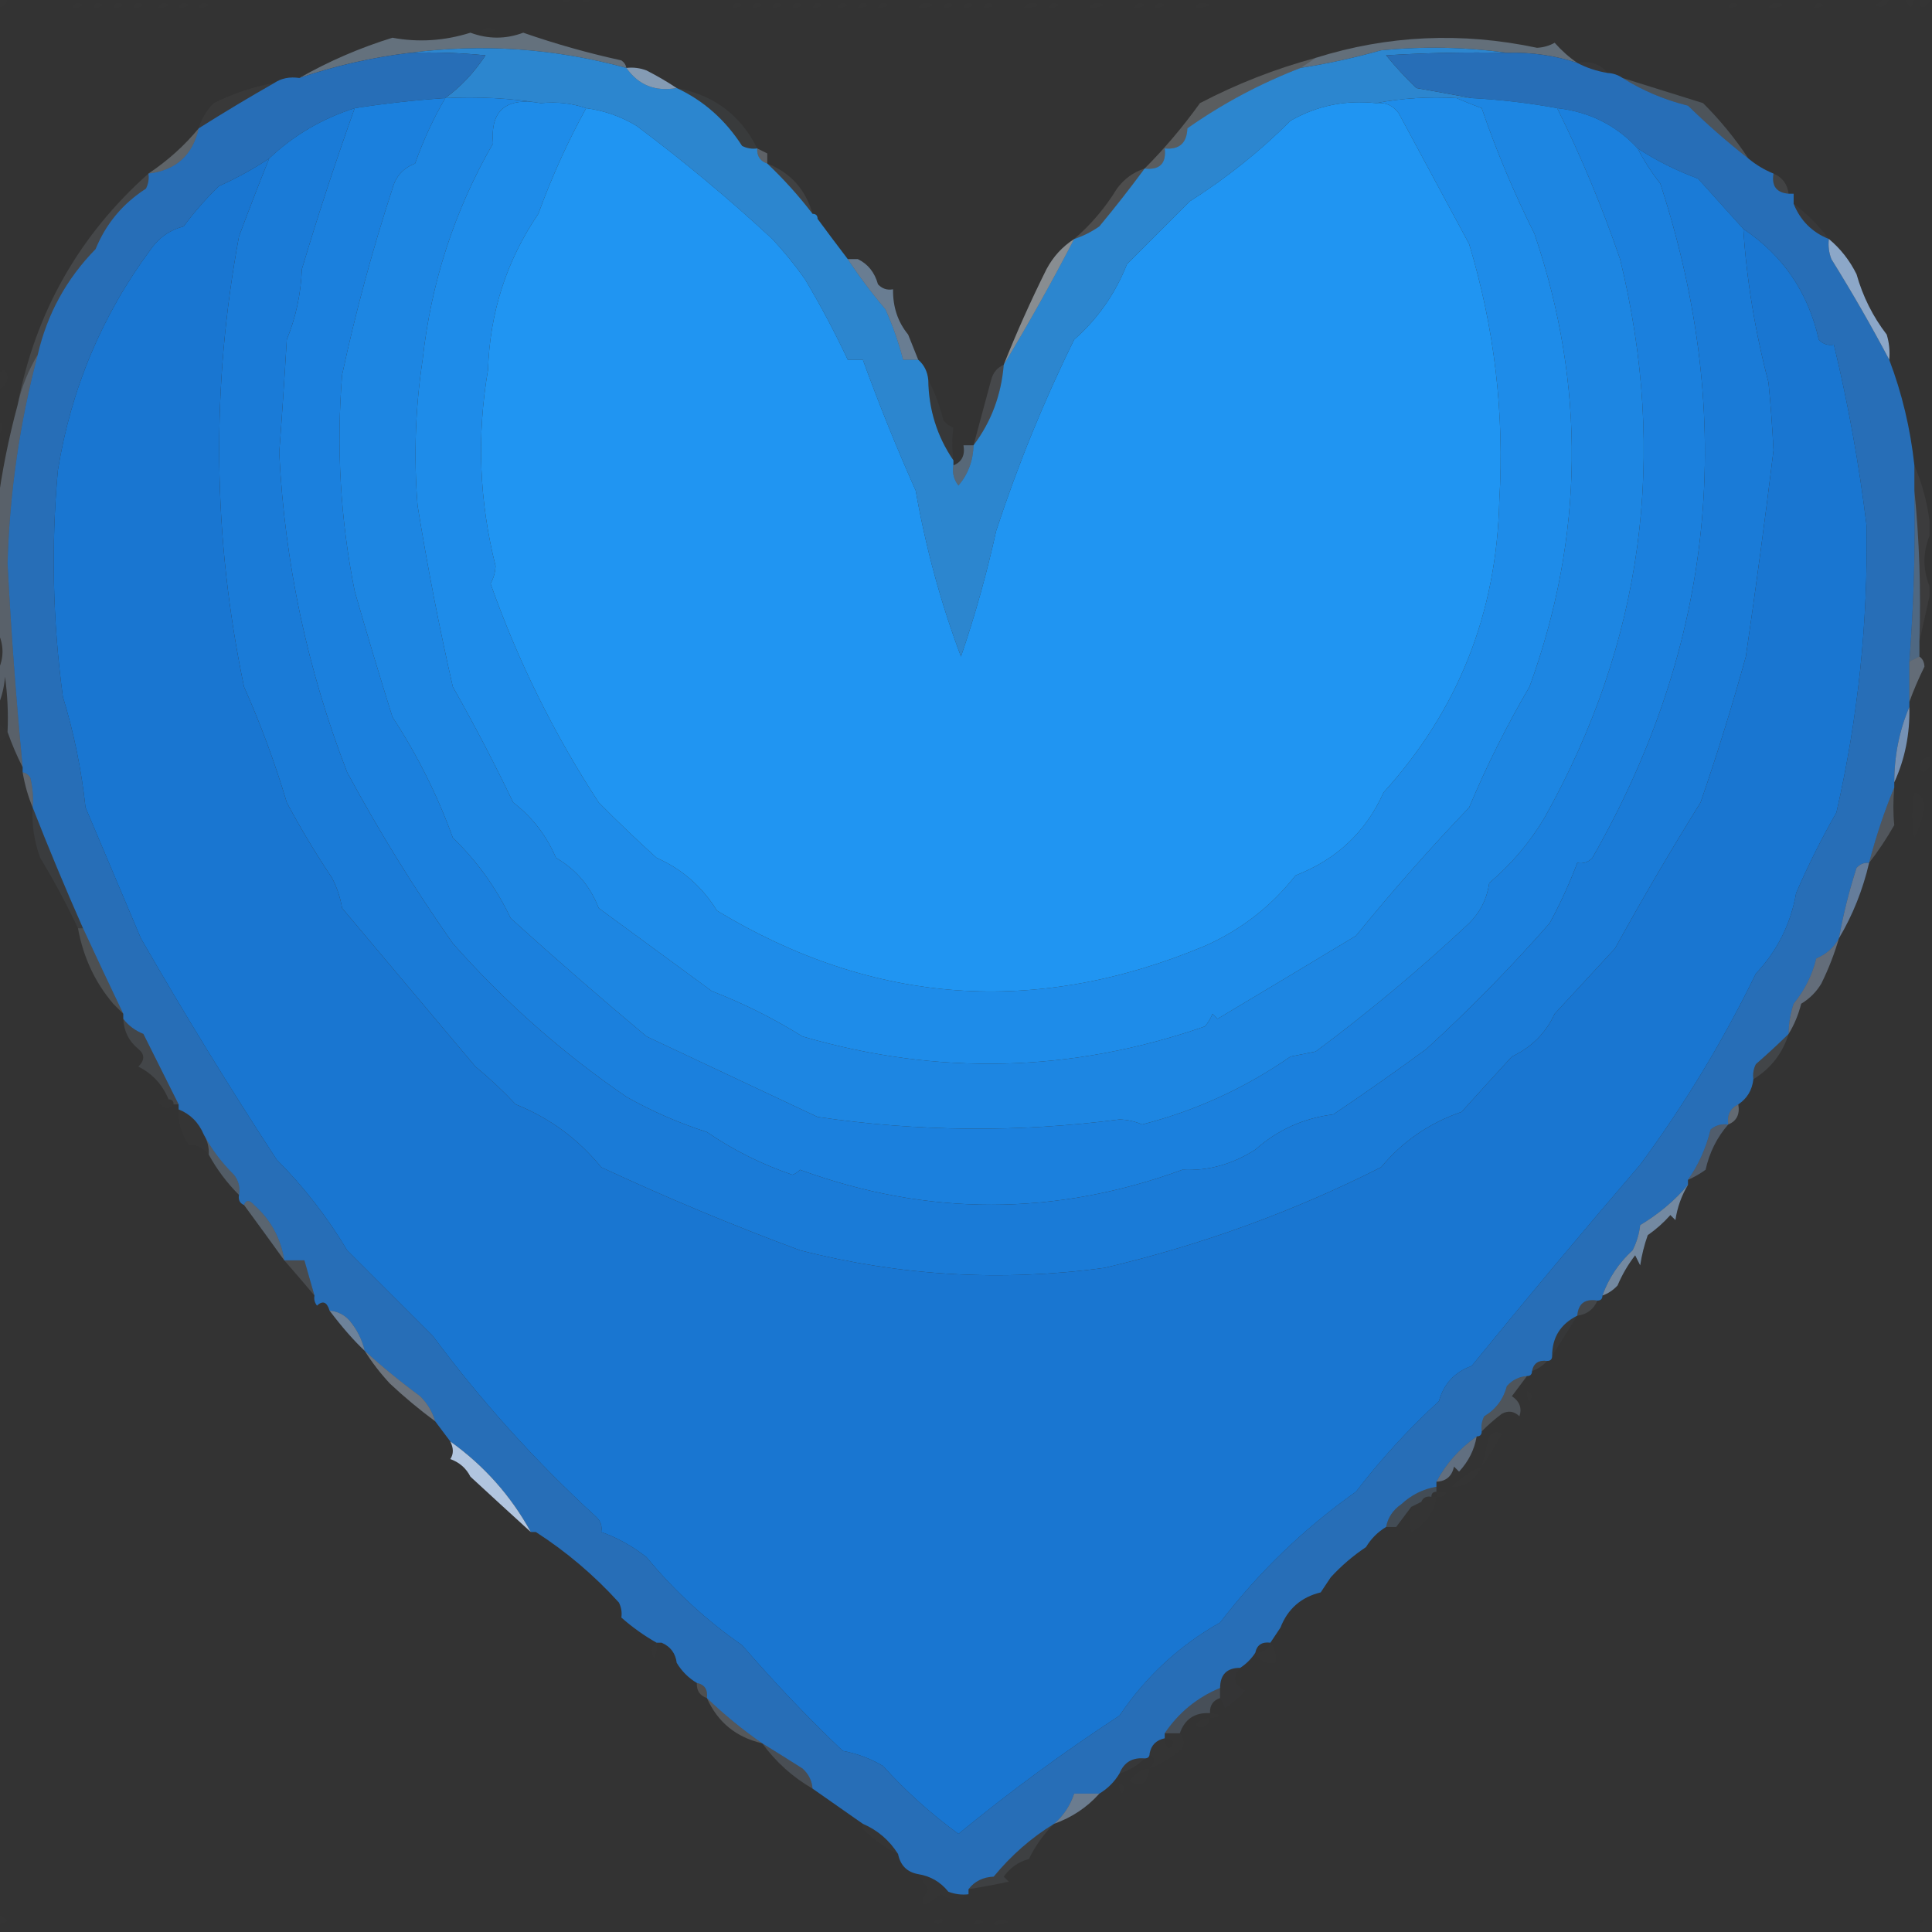 <?xml version="1.0" encoding="UTF-8"?>
<!DOCTYPE svg PUBLIC "-//W3C//DTD SVG 1.1//EN" "http://www.w3.org/Graphics/SVG/1.1/DTD/svg11.dtd">
<svg xmlns="http://www.w3.org/2000/svg" version="1.1" width="384px" height="384px" style="shape-rendering:geometricPrecision; text-rendering:geometricPrecision; image-rendering:optimizeQuality; fill-rule:evenodd; clip-rule:evenodd" xmlns:xlink="http://www.w3.org/1999/xlink">
<rect width="100%" height="100%" fill="#333333" stroke="none"/>
<g><path style="opacity:0.004" fill="#fefffe" d="M -0.5,-0.5 C 0.167,-0.5 0.833,-0.5 1.5,-0.5C 1.5,0.833 0.833,1.5 -0.5,1.5C -0.5,0.833 -0.5,0.167 -0.5,-0.5 Z"/></g>
<g><path style="opacity:0.004" fill="#fefffe" d="M 98.5,-0.5 C 98.833,-0.5 99.167,-0.5 99.5,-0.5C 99.315,0.17 98.981,0.17 98.5,-0.5 Z"/></g>
<g><path style="opacity:0.004" fill="#fefffe" d="M 111.5,-0.5 C 112.167,-0.5 112.833,-0.5 113.5,-0.5C 112.833,0.833 112.167,0.833 111.5,-0.5 Z"/></g>
<g><path style="opacity:0.004" fill="#fefffe" d="M 115.5,-0.5 C 116.167,-0.5 116.833,-0.5 117.5,-0.5C 116.833,0.833 116.167,0.833 115.5,-0.5 Z"/></g>
<g><path style="opacity:0.004" fill="#fefffe" d="M 293.5,-0.5 C 293.833,-0.5 294.167,-0.5 294.5,-0.5C 294.315,0.17 293.981,0.17 293.5,-0.5 Z"/></g>
<g><path style="opacity:0.004" fill="#fefffe" d="M 374.5,-0.5 C 374.833,-0.5 375.167,-0.5 375.5,-0.5C 375.157,1.225 374.157,1.725 372.5,1C 373.416,0.722 374.082,0.222 374.5,-0.5 Z"/></g>
<g><path style="opacity:0.004" fill="#fefffe" d="M 378.5,-0.5 C 379.167,-0.5 379.833,-0.5 380.5,-0.5C 380.214,1.933 379.548,1.933 378.5,-0.5 Z"/></g>
<g><path style="opacity:0.005" fill="#fefffe" d="M 381.5,-0.5 C 382.167,-0.5 382.833,-0.5 383.5,-0.5C 383.5,-0.167 383.5,0.167 383.5,0.5C 382.075,2.031 381.409,1.698 381.5,-0.5 Z"/></g>
<g><path style="opacity:0.004" fill="#fefffe" d="M 14.5,1.5 C 14.897,0.475 15.563,0.308 16.5,1C 15.906,1.464 15.239,1.631 14.5,1.5 Z"/></g>
<g><path style="opacity:0.004" fill="#fefffe" d="M 18.5,1.5 C 18.897,0.475 19.563,0.308 20.5,1C 19.906,1.464 19.239,1.631 18.5,1.5 Z"/></g>
<g><path style="opacity:0.004" fill="#fefffe" d="M 22.5,1.5 C 22.897,0.475 23.563,0.308 24.5,1C 23.906,1.464 23.239,1.631 22.5,1.5 Z"/></g>
<g><path style="opacity:0.004" fill="#fefffe" d="M 26.5,1.5 C 26.897,0.475 27.563,0.308 28.5,1C 27.906,1.464 27.239,1.631 26.5,1.5 Z"/></g>
<g><path style="opacity:0.004" fill="#fefffe" d="M 31.5,1.5 C 31.897,0.475 32.563,0.308 33.5,1C 32.906,1.464 32.239,1.631 31.5,1.5 Z"/></g>
<g><path style="opacity:0.004" fill="#fefffe" d="M 35.5,1.5 C 35.897,0.475 36.563,0.308 37.5,1C 36.906,1.464 36.239,1.631 35.5,1.5 Z"/></g>
<g><path style="opacity:0.004" fill="#fefffe" d="M 39.5,1.5 C 39.897,0.475 40.563,0.308 41.5,1C 40.906,1.464 40.239,1.631 39.5,1.5 Z"/></g>
<g><path style="opacity:0.004" fill="#fefffe" d="M 145.5,1.5 C 145.897,0.475 146.563,0.308 147.5,1C 146.906,1.464 146.239,1.631 145.5,1.5 Z"/></g>
<g><path style="opacity:0.004" fill="#fefffe" d="M 149.5,1.5 C 149.897,0.475 150.563,0.308 151.5,1C 150.906,1.464 150.239,1.631 149.5,1.5 Z"/></g>
<g><path style="opacity:0.004" fill="#fefffe" d="M 153.5,1.5 C 153.897,0.475 154.563,0.308 155.5,1C 154.906,1.464 154.239,1.631 153.5,1.5 Z"/></g>
<g><path style="opacity:0.004" fill="#fefffe" d="M 157.5,1.5 C 157.897,0.475 158.563,0.308 159.5,1C 158.906,1.464 158.239,1.631 157.5,1.5 Z"/></g>
<g><path style="opacity:0.004" fill="#fefffe" d="M 161.5,1.5 C 161.897,0.475 162.563,0.308 163.5,1C 162.906,1.464 162.239,1.631 161.5,1.5 Z"/></g>
<g><path style="opacity:0.004" fill="#fefffe" d="M 166.5,1.5 C 166.897,0.475 167.563,0.308 168.5,1C 167.906,1.464 167.239,1.631 166.5,1.5 Z"/></g>
<g><path style="opacity:0.004" fill="#fefffe" d="M 170.5,1.5 C 170.897,0.475 171.563,0.308 172.5,1C 171.906,1.464 171.239,1.631 170.5,1.5 Z"/></g>
<g><path style="opacity:0.004" fill="#fefffe" d="M 174.5,1.5 C 174.897,0.475 175.563,0.308 176.5,1C 175.906,1.464 175.239,1.631 174.5,1.5 Z"/></g>
<g><path style="opacity:0.004" fill="#fefffe" d="M 179.5,0.5 C 180.833,1.167 180.833,1.167 179.5,0.5 Z"/></g>
<g><path style="opacity:0.004" fill="#fefffe" d="M 182.5,1.5 C 183.251,0.427 184.251,0.26 185.5,1C 184.552,1.483 183.552,1.649 182.5,1.5 Z"/></g>
<g><path style="opacity:0.004" fill="#fefffe" d="M 187.5,1.5 C 187.897,0.475 188.563,0.308 189.5,1C 188.906,1.464 188.239,1.631 187.5,1.5 Z"/></g>
<g><path style="opacity:0.004" fill="#fefffe" d="M 191.5,1.5 C 191.897,0.475 192.563,0.308 193.5,1C 192.906,1.464 192.239,1.631 191.5,1.5 Z"/></g>
<g><path style="opacity:0.004" fill="#fefffe" d="M 195.5,1.5 C 195.897,0.475 196.563,0.308 197.5,1C 196.906,1.464 196.239,1.631 195.5,1.5 Z"/></g>
<g><path style="opacity:0.004" fill="#fefffe" d="M 200.5,0.5 C 201.833,1.167 201.833,1.167 200.5,0.5 Z"/></g>
<g><path style="opacity:0.004" fill="#fefffe" d="M 203.5,1.5 C 204.251,0.427 205.251,0.26 206.5,1C 205.552,1.483 204.552,1.649 203.5,1.5 Z"/></g>
<g><path style="opacity:0.004" fill="#fefffe" d="M 208.5,1.5 C 208.897,0.475 209.563,0.308 210.5,1C 209.906,1.464 209.239,1.631 208.5,1.5 Z"/></g>
<g><path style="opacity:0.004" fill="#fefffe" d="M 213.5,0.5 C 214.833,1.167 214.833,1.167 213.5,0.5 Z"/></g>
<g><path style="opacity:0.004" fill="#fefffe" d="M 216.5,1.5 C 217.251,0.427 218.251,0.26 219.5,1C 218.552,1.483 217.552,1.649 216.5,1.5 Z"/></g>
<g><path style="opacity:0.004" fill="#fefffe" d="M 221.5,0.5 C 222.833,1.167 222.833,1.167 221.5,0.5 Z"/></g>
<g><path style="opacity:0.004" fill="#fefffe" d="M 225.5,1.5 C 225.897,0.475 226.563,0.308 227.5,1C 226.906,1.464 226.239,1.631 225.5,1.5 Z"/></g>
<g><path style="opacity:0.004" fill="#fefffe" d="M 229.5,1.5 C 229.897,0.475 230.563,0.308 231.5,1C 230.906,1.464 230.239,1.631 229.5,1.5 Z"/></g>
<g><path style="opacity:0.004" fill="#fefffe" d="M 234.5,0.5 C 235.833,1.167 235.833,1.167 234.5,0.5 Z"/></g>
<g><path style="opacity:0.004" fill="#fefffe" d="M 237.5,1.5 C 238.251,0.427 239.251,0.26 240.5,1C 239.552,1.483 238.552,1.649 237.5,1.5 Z"/></g>
<g><path style="opacity:0.004" fill="#fefffe" d="M 343.5,1.5 C 343.897,0.475 344.563,0.308 345.5,1C 344.906,1.464 344.239,1.631 343.5,1.5 Z"/></g>
<g><path style="opacity:0.004" fill="#fefffe" d="M 348.5,0.5 C 349.833,1.167 349.833,1.167 348.5,0.5 Z"/></g>
<g><path style="opacity:0.004" fill="#fefffe" d="M 351.5,1.5 C 352.251,0.427 353.251,0.26 354.5,1C 353.552,1.483 352.552,1.649 351.5,1.5 Z"/></g>
<g><path style="opacity:0.004" fill="#fefffe" d="M 356.5,0.5 C 357.833,1.167 357.833,1.167 356.5,0.5 Z"/></g>
<g><path style="opacity:0.004" fill="#fefffe" d="M 360.5,1.5 C 360.897,0.475 361.563,0.308 362.5,1C 361.906,1.464 361.239,1.631 360.5,1.5 Z"/></g>
<g><path style="opacity:0.004" fill="#fefffe" d="M 95.5,6.5 C 96.251,5.427 97.251,5.26 98.5,6C 97.552,6.483 96.552,6.649 95.5,6.5 Z"/></g>
<g><path style="opacity:0.408" fill="#adcbe9" d="M 124.5,13.5 C 110.245,9.609 95.912,8.609 81.5,10.5C 73.951,11.409 66.618,13.075 59.5,15.5C 65.377,12.16 71.544,9.493 78,7.5C 83.176,8.457 88.343,8.123 93.5,6.5C 97.032,7.803 100.532,7.803 104,6.5C 110.365,8.717 116.865,10.55 123.5,12C 124.056,12.383 124.389,12.883 124.5,13.5 Z"/></g>
<g><path style="opacity:0.38" fill="#b0d0ec" d="M 313.5,12.5 C 308.985,11.018 304.319,10.352 299.5,10.5C 291.344,9.343 283.01,9.177 274.5,10C 269.221,11.487 263.888,12.653 258.5,13.5C 259.5,12.833 260.5,12.167 261.5,11.5C 275.836,6.992 290.502,6.326 305.5,9.5C 306.772,9.43 307.938,9.097 309,8.5C 310.397,10.07 311.897,11.404 313.5,12.5 Z"/></g>
<g><path style="opacity:0.024" fill="#eef4f9" d="M 313.5,12.5 C 316.082,12.025 318.082,12.692 319.5,14.5C 317.302,14.125 315.302,13.458 313.5,12.5 Z"/></g>
<g><path style="opacity:0.999" fill="#2c86cf" d="M 81.5,10.5 C 95.912,8.609 110.245,9.609 124.5,13.5C 126.891,16.917 130.225,18.25 134.5,17.5C 139.827,19.981 144.16,23.814 147.5,29C 148.448,29.483 149.448,29.649 150.5,29.5C 150.427,31.027 151.094,32.027 152.5,32.5C 155.799,35.63 158.799,38.963 161.5,42.5C 162.167,42.5 162.5,42.833 162.5,43.5C 164.463,46.161 166.463,48.828 168.5,51.5C 170.783,54.956 173.283,58.29 176,61.5C 177.459,64.77 178.626,68.103 179.5,71.5C 180.5,71.5 181.5,71.5 182.5,71.5C 183.674,72.514 184.34,73.847 184.5,75.5C 184.584,81.415 186.251,86.748 189.5,91.5C 189.5,91.833 189.5,92.167 189.5,92.5C 189.238,93.978 189.571,95.311 190.5,96.5C 192.401,94.272 193.401,91.605 193.5,88.5C 197.007,83.857 199.007,78.524 199.5,72.5C 204.375,64.43 209.042,56.097 213.5,47.5C 215.255,46.928 216.922,46.094 218.5,45C 221.629,41.227 224.629,37.394 227.5,33.5C 230.5,33.833 231.833,32.5 231.5,29.5C 234.388,29.78 235.888,28.447 236,25.5C 243.013,20.577 250.513,16.577 258.5,13.5C 263.888,12.653 269.221,11.487 274.5,10C 283.01,9.177 291.344,9.343 299.5,10.5C 291.493,10.334 283.493,10.5 275.5,11C 277.393,13.303 279.393,15.47 281.5,17.5C 285.313,18.167 288.979,18.834 292.5,19.5C 291.5,19.5 290.5,19.5 289.5,19.5C 283.974,19.179 278.64,19.512 273.5,20.5C 267.389,19.838 261.722,21.005 256.5,24C 250.435,30.063 243.768,35.396 236.5,40C 232.333,44.167 228.167,48.333 224,52.5C 221.666,58.388 218.166,63.388 213.5,67.5C 207.485,79.687 202.318,92.354 198,105.5C 196.121,114.023 193.788,122.357 191,130.5C 187.002,119.882 184.002,108.882 182,97.5C 178.2,88.983 174.7,80.317 171.5,71.5C 170.5,71.5 169.5,71.5 168.5,71.5C 165.945,66.06 163.112,60.726 160,55.5C 158.023,52.688 155.856,50.022 153.5,47.5C 144.909,39.534 135.909,32.034 126.5,25C 123.428,23.142 120.095,21.976 116.5,21.5C 113.713,20.523 110.713,20.19 107.5,20.5C 101.355,19.51 95.022,19.177 88.5,19.5C 91.603,17.226 94.269,14.393 96.5,11C 91.511,10.501 86.511,10.334 81.5,10.5 Z"/></g>
<g><path style="opacity:0.035" fill="#eaf1f8" d="M 54.5,16.5 C 49.486,19.355 44.486,22.355 39.5,25.5C 40.048,23.606 41.048,21.94 42.5,20.5C 46.322,18.587 50.322,17.253 54.5,16.5 Z"/></g>
<g><path style="opacity:0.999" fill="#276eb7" d="M 81.5,10.5 C 86.511,10.334 91.511,10.501 96.5,11C 94.269,14.393 91.603,17.226 88.5,19.5C 82.453,19.904 76.453,20.571 70.5,21.5C 63.995,23.579 58.328,26.913 53.5,31.5C 50.382,33.563 47.048,35.396 43.5,37C 40.968,39.447 38.634,42.114 36.5,45C 33.804,45.69 31.637,47.19 30,49.5C 20.275,62.622 14.109,77.289 11.5,93.5C 10.14,108.533 10.473,123.533 12.5,138.5C 14.693,145.679 16.193,153.012 17,160.5C 20.667,169.167 24.334,177.834 28,186.5C 36.56,201.403 45.56,216.069 55,230.5C 60.369,235.879 65.036,241.879 69,248.5C 74.667,254.167 80.333,259.833 86,265.5C 95.685,278.537 106.518,290.537 118.5,301.5C 119.386,302.325 119.719,303.325 119.5,304.5C 122.664,305.616 125.664,307.283 128.5,309.5C 134.083,316.254 140.416,322.087 147.5,327C 153.857,334.356 160.524,341.356 167.5,348C 170.361,348.54 173.028,349.54 175.5,351C 179.975,355.969 184.975,360.469 190.5,364.5C 200.751,356.079 211.418,348.246 222.5,341C 227.783,333.192 234.449,327.025 242.5,322.5C 250.23,312.435 259.23,303.768 269.5,296.5C 274.504,289.998 280.004,283.998 286,278.5C 286.966,275.035 289.132,272.702 292.5,271.5C 303.401,258.133 314.567,244.8 326,231.5C 334.825,219.533 342.491,206.866 349,193.5C 353.252,188.996 355.919,183.662 357,177.5C 359.37,172.017 362.037,166.683 365,161.5C 369.293,142.742 371.293,123.742 371,104.5C 369.528,92.357 367.361,80.357 364.5,68.5C 363.325,68.719 362.325,68.386 361.5,67.5C 359.387,58.093 354.387,50.76 346.5,45.5C 343.486,42.154 340.486,38.821 337.5,35.5C 333.284,33.955 329.284,31.955 325.5,29.5C 321.221,24.879 315.887,22.212 309.5,21.5C 304.016,20.483 298.349,19.816 292.5,19.5C 288.979,18.834 285.313,18.167 281.5,17.5C 279.393,15.47 277.393,13.303 275.5,11C 283.493,10.5 291.493,10.334 299.5,10.5C 304.319,10.352 308.985,11.018 313.5,12.5C 315.302,13.458 317.302,14.125 319.5,14.5C 320.609,14.557 321.609,14.89 322.5,15.5C 326.442,17.989 330.776,19.823 335.5,21C 339.335,24.741 343.335,28.241 347.5,31.5C 349.001,32.752 350.668,33.752 352.5,34.5C 352.088,36.973 353.088,38.306 355.5,38.5C 355.833,38.5 356.167,38.5 356.5,38.5C 356.5,39.167 356.5,39.833 356.5,40.5C 357.833,43.833 360.167,46.167 363.5,47.5C 363.343,48.873 363.51,50.207 364,51.5C 368.132,58.145 371.966,64.812 375.5,71.5C 378.039,78.177 379.706,85.177 380.5,92.5C 380.5,94.167 380.5,95.833 380.5,97.5C 380.717,108.86 380.384,120.193 379.5,131.5C 379.5,134.167 379.5,136.833 379.5,139.5C 379.5,139.833 379.5,140.167 379.5,140.5C 377.508,145.185 376.508,150.185 376.5,155.5C 376.5,155.833 376.5,156.167 376.5,156.5C 374.517,161.304 372.851,166.304 371.5,171.5C 370.504,171.414 369.671,171.748 369,172.5C 367.51,177.128 366.343,181.794 365.5,186.5C 364.519,188.309 363.019,189.643 361,190.5C 360.187,193.821 358.687,196.821 356.5,199.5C 355.844,201.453 355.511,203.453 355.5,205.5C 353.415,207.549 351.248,209.549 349,211.5C 348.517,212.448 348.351,213.448 348.5,214.5C 348.25,216.674 347.25,218.341 345.5,219.5C 343.896,220.287 343.229,221.62 343.5,223.5C 342.178,223.33 341.011,223.663 340,224.5C 339.086,228.215 337.586,231.549 335.5,234.5C 335.5,234.833 335.5,235.167 335.5,235.5C 332.881,238.603 329.714,241.27 326,243.5C 325.798,245.256 325.298,246.922 324.5,248.5C 321.741,251.026 319.741,254.026 318.5,257.5C 318.5,258.167 318.167,258.5 317.5,258.5C 315.027,258.088 313.694,259.088 313.5,261.5C 310.167,263.159 308.5,265.825 308.5,269.5C 308.5,270.167 308.167,270.5 307.5,270.5C 305.821,270.285 304.821,270.952 304.5,272.5C 304.5,273.167 304.167,273.5 303.5,273.5C 301.91,273.628 300.577,274.295 299.5,275.5C 298.808,278.123 297.308,280.123 295,281.5C 294.517,282.448 294.351,283.448 294.5,284.5C 294.5,285.167 294.167,285.5 293.5,285.5C 290.051,287.941 287.384,290.941 285.5,294.5C 285.5,294.833 285.5,295.167 285.5,295.5C 282.86,295.954 280.527,297.121 278.5,299C 276.859,300.129 275.859,301.629 275.5,303.5C 273.861,304.473 272.527,305.806 271.5,307.5C 268.928,309.215 266.595,311.215 264.5,313.5C 263.833,314.5 263.167,315.5 262.5,316.5C 258.611,317.443 255.944,319.777 254.5,323.5C 253.833,324.5 253.167,325.5 252.5,326.5C 250.821,326.285 249.821,326.952 249.5,328.5C 248.728,329.694 247.728,330.694 246.5,331.5C 243.858,331.488 242.525,332.821 242.5,335.5C 237.932,337.402 234.265,340.402 231.5,344.5C 231.5,344.833 231.5,345.167 231.5,345.5C 229.81,345.856 228.81,346.856 228.5,348.5C 228.5,349.167 228.167,349.5 227.5,349.5C 225.067,349.273 223.401,350.273 222.5,352.5C 221.5,354.167 220.167,355.5 218.5,356.5C 216.833,356.5 215.167,356.5 213.5,356.5C 212.708,358.885 211.374,360.885 209.5,362.5C 204.994,365.251 200.994,368.751 197.5,373C 195.347,373.099 193.681,373.933 192.5,375.5C 192.5,375.833 192.5,376.167 192.5,376.5C 191.127,376.657 189.793,376.49 188.5,376C 186.937,374.053 184.937,372.886 182.5,372.5C 180.29,372.106 178.957,370.773 178.5,368.5C 176.761,365.757 174.427,363.757 171.5,362.5C 168.193,360.203 164.86,357.87 161.5,355.5C 161.372,353.91 160.705,352.577 159.5,351.5C 156.798,349.78 154.132,348.113 151.5,346.5C 147.639,343.836 143.973,340.836 140.5,337.5C 140.715,335.821 140.048,334.821 138.5,334.5C 136.833,333.5 135.5,332.167 134.5,330.5C 134.262,328.596 133.262,327.262 131.5,326.5C 131.167,326.5 130.833,326.5 130.5,326.5C 127.991,325.079 125.657,323.412 123.5,321.5C 123.649,320.448 123.483,319.448 123,318.5C 118.06,313.066 112.56,308.4 106.5,304.5C 106.167,304.5 105.833,304.5 105.5,304.5C 101.564,297.322 96.231,291.322 89.5,286.5C 88.512,285.205 87.512,283.872 86.5,282.5C 85.952,280.606 84.952,278.94 83.5,277.5C 79.609,274.641 75.942,271.641 72.5,268.5C 71.986,266.302 70.986,264.302 69.5,262.5C 68.423,261.295 67.09,260.628 65.5,260.5C 64.992,258.767 64.159,258.434 63,259.5C 62.536,258.906 62.369,258.239 62.5,257.5C 61.833,255.167 61.167,252.833 60.5,250.5C 59.167,250.5 57.833,250.5 56.5,250.5C 55.809,246.119 53.809,242.452 50.5,239.5C 49.571,238.45 48.905,238.45 48.5,239.5C 47.662,239.158 47.328,238.492 47.5,237.5C 47.762,236.022 47.429,234.689 46.5,233.5C 44.001,231.03 42.001,228.363 40.5,225.5C 39.483,223.089 37.816,221.422 35.5,220.5C 35.5,220.167 35.5,219.833 35.5,219.5C 33.145,214.821 30.811,210.154 28.5,205.5C 26.84,204.828 25.507,203.828 24.5,202.5C 24.5,202.167 24.5,201.833 24.5,201.5C 21.831,195.926 19.165,190.259 16.5,184.5C 12.937,176.446 9.604,168.446 6.5,160.5C 6.662,158.473 6.495,156.473 6,154.5C 5.617,153.944 5.117,153.611 4.5,153.5C 4.5,153.167 4.5,152.833 4.5,152.5C 3.203,139.025 2.203,125.525 1.5,112C 1.906,97.917 3.906,84.084 7.5,70.5C 9.357,62.44 13.19,55.44 19,49.5C 21.058,44.463 24.391,40.463 29,37.5C 29.483,36.552 29.649,35.552 29.5,34.5C 34.958,33.861 38.291,30.861 39.5,25.5C 44.486,22.355 49.486,19.355 54.5,16.5C 55.919,15.549 57.585,15.216 59.5,15.5C 66.618,13.075 73.951,11.409 81.5,10.5 Z"/></g>
<g><path style="opacity:0.227" fill="#e2eff9" d="M 261.5,11.5 C 260.5,12.167 259.5,12.833 258.5,13.5C 250.513,16.577 243.013,20.577 236,25.5C 235.888,28.447 234.388,29.78 231.5,29.5C 231.833,32.5 230.5,33.833 227.5,33.5C 231.46,29.53 235.127,25.196 238.5,20.5C 245.849,16.658 253.516,13.658 261.5,11.5 Z"/></g>
<g><path style="opacity:1" fill="#1b80dd" d="M 88.5,19.5 C 86.137,23.552 84.137,27.885 82.5,32.5C 80.143,33.403 78.643,35.07 78,37.5C 74.025,49.643 70.692,61.977 68,74.5C 66.826,88.966 67.659,103.3 70.5,117.5C 72.898,125.862 75.398,134.195 78,142.5C 82.965,150.099 86.965,158.099 90,166.5C 94.802,171.136 98.636,176.469 101.5,182.5C 110.352,190.52 119.352,198.353 128.5,206C 139.833,211.333 151.167,216.667 162.5,222C 182.486,224.944 202.486,225.111 222.5,222.5C 224.1,222.551 225.6,222.884 227,223.5C 237.635,220.766 247.468,216.266 256.5,210C 258.167,209.667 259.833,209.333 261.5,209C 272.133,201.094 282.299,192.594 292,183.5C 294.223,181.277 295.556,178.611 296,175.5C 300.425,171.747 304.092,167.413 307,162.5C 326.561,127.572 331.561,90.572 322,51.5C 318.458,41.163 314.292,31.163 309.5,21.5C 315.887,22.212 321.221,24.879 325.5,29.5C 326.75,31.932 328.25,34.266 330,36.5C 345.297,83.335 340.797,128.002 316.5,170.5C 315.675,171.386 314.675,171.719 313.5,171.5C 311.958,175.587 310.125,179.587 308,183.5C 300.274,192.304 292.107,200.637 283.5,208.5C 277.428,212.954 271.262,217.287 265,221.5C 259.102,222.235 253.936,224.568 249.5,228.5C 244.909,231.43 240.075,232.763 235,232.5C 209.676,241.765 184.342,241.765 159,232.5C 158.586,232.957 158.086,233.291 157.5,233.5C 151.361,231.403 145.694,228.569 140.5,225C 134.912,223.205 129.579,220.872 124.5,218C 111.791,209.296 100.291,199.13 90,187.5C 82.352,176.607 75.352,165.273 69,153.5C 61.08,133.059 56.58,111.892 55.5,90C 56.062,82.504 56.562,75.004 57,67.5C 58.809,63.076 59.809,58.41 60,53.5C 63.222,42.727 66.722,32.061 70.5,21.5C 76.453,20.571 82.453,19.904 88.5,19.5 Z"/></g>
<g><path style="opacity:1" fill="#1d86e2" d="M 88.5,19.5 C 95.022,19.177 101.355,19.51 107.5,20.5C 100.584,19.268 97.417,21.935 98,28.5C 90.338,41.821 85.671,56.154 84,71.5C 82.547,81.126 82.214,90.793 83,100.5C 84.95,112.581 87.283,124.581 90,136.5C 94.27,144.041 98.27,151.707 102,159.5C 105.79,162.405 108.623,166.072 110.5,170.5C 114.495,172.809 117.328,176.143 119,180.5C 126.5,186 134,191.5 141.5,197C 147.751,199.422 153.751,202.422 159.5,206C 186.401,213.854 213.068,213.188 239.5,204C 240.126,203.25 240.626,202.416 241,201.5C 241.333,201.833 241.667,202.167 242,202.5C 251.14,197.042 260.306,191.542 269.5,186C 276.72,177.122 284.22,168.622 292,160.5C 295.488,152.19 299.488,144.19 304,136.5C 314.872,106.618 315.205,76.618 305,46.5C 300.907,38.325 297.407,29.992 294.5,21.5C 292.709,20.83 291.042,20.163 289.5,19.5C 290.5,19.5 291.5,19.5 292.5,19.5C 298.349,19.816 304.016,20.483 309.5,21.5C 314.292,31.163 318.458,41.163 322,51.5C 331.561,90.572 326.561,127.572 307,162.5C 304.092,167.413 300.425,171.747 296,175.5C 295.556,178.611 294.223,181.277 292,183.5C 282.299,192.594 272.133,201.094 261.5,209C 259.833,209.333 258.167,209.667 256.5,210C 247.468,216.266 237.635,220.766 227,223.5C 225.6,222.884 224.1,222.551 222.5,222.5C 202.486,225.111 182.486,224.944 162.5,222C 151.167,216.667 139.833,211.333 128.5,206C 119.352,198.353 110.352,190.52 101.5,182.5C 98.636,176.469 94.802,171.136 90,166.5C 86.965,158.099 82.965,150.099 78,142.5C 75.398,134.195 72.898,125.862 70.5,117.5C 67.659,103.3 66.826,88.966 68,74.5C 70.692,61.977 74.025,49.643 78,37.5C 78.643,35.07 80.143,33.403 82.5,32.5C 84.137,27.885 86.137,23.552 88.5,19.5 Z"/></g>
<g><path style="opacity:1" fill="#1e8ce9" d="M 273.5,20.5 C 278.64,19.512 283.974,19.179 289.5,19.5C 291.042,20.163 292.709,20.83 294.5,21.5C 297.407,29.992 300.907,38.325 305,46.5C 315.205,76.618 314.872,106.618 304,136.5C 299.488,144.19 295.488,152.19 292,160.5C 284.22,168.622 276.72,177.122 269.5,186C 260.306,191.542 251.14,197.042 242,202.5C 241.667,202.167 241.333,201.833 241,201.5C 240.626,202.416 240.126,203.25 239.5,204C 213.068,213.188 186.401,213.854 159.5,206C 153.751,202.422 147.751,199.422 141.5,197C 134,191.5 126.5,186 119,180.5C 117.328,176.143 114.495,172.809 110.5,170.5C 108.623,166.072 105.79,162.405 102,159.5C 98.27,151.707 94.27,144.041 90,136.5C 87.283,124.581 84.95,112.581 83,100.5C 82.214,90.793 82.547,81.126 84,71.5C 85.671,56.154 90.338,41.821 98,28.5C 97.417,21.935 100.584,19.268 107.5,20.5C 110.713,20.19 113.713,20.523 116.5,21.5C 112.816,28.206 109.649,35.206 107,42.5C 100.691,51.762 97.358,62.096 97,73.5C 94.745,86.601 95.245,99.601 98.5,112.5C 98.43,113.772 98.097,114.938 97.5,116C 102.96,131.42 110.127,145.92 119,159.5C 122.737,163.282 126.571,166.949 130.5,170.5C 135.587,172.754 139.587,176.254 142.5,181C 173.541,199.75 205.874,202.084 239.5,188C 246.695,184.797 252.695,180.13 257.5,174C 265.666,170.83 271.499,165.33 275,157.5C 289.825,141.158 297.492,121.824 298,99.5C 299.037,82.13 297.037,65.13 292,48.5C 287.335,39.834 282.668,31.168 278,22.5C 276.89,20.963 275.39,20.297 273.5,20.5 Z"/></g>
<g><path style="opacity:0.708" fill="#a6c5e9" d="M 124.5,13.5 C 125.873,13.343 127.207,13.51 128.5,14C 130.618,15.082 132.618,16.249 134.5,17.5C 130.225,18.25 126.891,16.917 124.5,13.5 Z"/></g>
<g><path style="opacity:1" fill="#1a7bd7" d="M 70.5,21.5 C 66.722,32.061 63.222,42.727 60,53.5C 59.809,58.41 58.809,63.076 57,67.5C 56.562,75.004 56.062,82.504 55.5,90C 56.58,111.892 61.08,133.059 69,153.5C 75.352,165.273 82.352,176.607 90,187.5C 100.291,199.13 111.791,209.296 124.5,218C 129.579,220.872 134.912,223.205 140.5,225C 145.694,228.569 151.361,231.403 157.5,233.5C 158.086,233.291 158.586,232.957 159,232.5C 184.342,241.765 209.676,241.765 235,232.5C 240.075,232.763 244.909,231.43 249.5,228.5C 253.936,224.568 259.102,222.235 265,221.5C 271.262,217.287 277.428,212.954 283.5,208.5C 292.107,200.637 300.274,192.304 308,183.5C 310.125,179.587 311.958,175.587 313.5,171.5C 314.675,171.719 315.675,171.386 316.5,170.5C 340.797,128.002 345.297,83.335 330,36.5C 328.25,34.266 326.75,31.932 325.5,29.5C 329.284,31.955 333.284,33.955 337.5,35.5C 340.486,38.821 343.486,42.154 346.5,45.5C 347.151,55.626 348.818,65.792 351.5,76C 351.937,80.492 352.27,84.992 352.5,89.5C 350.831,103.181 348.997,116.847 347,130.5C 344.308,140.229 341.308,149.895 338,159.5C 332.079,169.008 326.412,178.674 321,188.5C 317.056,192.781 313.056,197.115 309,201.5C 307.25,205.315 304.417,208.149 300.5,210C 297.176,213.625 293.843,217.292 290.5,221C 284.097,223.195 278.763,226.861 274.5,232C 257.05,240.819 238.717,247.486 219.5,252C 199.1,254.775 178.933,253.609 159,248.5C 145.584,243.525 132.417,238.025 119.5,232C 114.921,226.375 109.254,222.208 102.5,219.5C 99.984,216.817 97.317,214.317 94.5,212C 85.608,201.45 76.774,190.95 68,180.5C 67.64,178.392 66.973,176.392 66,174.5C 62.735,169.633 59.735,164.633 57,159.5C 54.647,151.602 51.814,143.936 48.5,136.5C 42.28,106.737 41.947,76.903 47.5,47C 49.439,41.783 51.439,36.616 53.5,31.5C 58.328,26.913 63.995,23.579 70.5,21.5 Z"/></g>
<g><path style="opacity:1" fill="#2095f2" d="M 273.5,20.5 C 275.39,20.297 276.89,20.963 278,22.5C 282.668,31.168 287.335,39.834 292,48.5C 297.037,65.13 299.037,82.13 298,99.5C 297.492,121.824 289.825,141.158 275,157.5C 271.499,165.33 265.666,170.83 257.5,174C 252.695,180.13 246.695,184.797 239.5,188C 205.874,202.084 173.541,199.75 142.5,181C 139.587,176.254 135.587,172.754 130.5,170.5C 126.571,166.949 122.737,163.282 119,159.5C 110.127,145.92 102.96,131.42 97.5,116C 98.097,114.938 98.43,113.772 98.5,112.5C 95.245,99.601 94.745,86.601 97,73.5C 97.358,62.096 100.691,51.762 107,42.5C 109.649,35.206 112.816,28.206 116.5,21.5C 120.095,21.976 123.428,23.142 126.5,25C 135.909,32.034 144.909,39.534 153.5,47.5C 155.856,50.022 158.023,52.688 160,55.5C 163.112,60.726 165.945,66.06 168.5,71.5C 169.5,71.5 170.5,71.5 171.5,71.5C 174.7,80.317 178.2,88.983 182,97.5C 184.002,108.882 187.002,119.882 191,130.5C 193.788,122.357 196.121,114.023 198,105.5C 202.318,92.354 207.485,79.687 213.5,67.5C 218.166,63.388 221.666,58.388 224,52.5C 228.167,48.333 232.333,44.167 236.5,40C 243.768,35.396 250.435,30.063 256.5,24C 261.722,21.005 267.389,19.838 273.5,20.5 Z"/></g>
<g><path style="opacity:0.051" fill="#bad8f1" d="M 134.5,17.5 C 141.883,18.897 147.217,22.897 150.5,29.5C 149.448,29.649 148.448,29.483 147.5,29C 144.16,23.814 139.827,19.981 134.5,17.5 Z"/></g>
<g><path style="opacity:0.227" fill="#aac6e4" d="M 322.5,15.5 C 327.779,17.147 333.112,18.814 338.5,20.5C 341.902,23.895 344.902,27.562 347.5,31.5C 343.335,28.241 339.335,24.741 335.5,21C 330.776,19.823 326.442,17.989 322.5,15.5 Z"/></g>
<g><path style="opacity:0.004" fill="#fefffe" d="M 152.5,29.5 C 153.833,30.167 153.833,30.167 152.5,29.5 Z"/></g>
<g><path style="opacity:0.267" fill="#d8e7f7" d="M 150.5,29.5 C 151.167,29.833 151.833,30.167 152.5,30.5C 152.5,31.167 152.5,31.833 152.5,32.5C 151.094,32.027 150.427,31.027 150.5,29.5 Z"/></g>
<g><path style="opacity:0.286" fill="#cfe0f0" d="M 39.5,25.5 C 38.291,30.861 34.958,33.861 29.5,34.5C 33.336,31.939 36.669,28.939 39.5,25.5 Z"/></g>
<g><path style="opacity:0.132" fill="#fcfdfe" d="M 227.5,33.5 C 224.629,37.394 221.629,41.227 218.5,45C 216.922,46.094 215.255,46.928 213.5,47.5C 216.791,44.697 219.624,41.364 222,37.5C 223.451,35.536 225.284,34.203 227.5,33.5 Z"/></g>
<g><path style="opacity:1" fill="#1976d1" d="M 53.5,31.5 C 51.439,36.616 49.439,41.783 47.5,47C 41.947,76.903 42.28,106.737 48.5,136.5C 51.814,143.936 54.647,151.602 57,159.5C 59.735,164.633 62.735,169.633 66,174.5C 66.973,176.392 67.64,178.392 68,180.5C 76.774,190.95 85.608,201.45 94.5,212C 97.317,214.317 99.984,216.817 102.5,219.5C 109.254,222.208 114.921,226.375 119.5,232C 132.417,238.025 145.584,243.525 159,248.5C 178.933,253.609 199.1,254.775 219.5,252C 238.717,247.486 257.05,240.819 274.5,232C 278.763,226.861 284.097,223.195 290.5,221C 293.843,217.292 297.176,213.625 300.5,210C 304.417,208.149 307.25,205.315 309,201.5C 313.056,197.115 317.056,192.781 321,188.5C 326.412,178.674 332.079,169.008 338,159.5C 341.308,149.895 344.308,140.229 347,130.5C 348.997,116.847 350.831,103.181 352.5,89.5C 352.27,84.992 351.937,80.492 351.5,76C 348.818,65.792 347.151,55.626 346.5,45.5C 354.387,50.76 359.387,58.093 361.5,67.5C 362.325,68.386 363.325,68.719 364.5,68.5C 367.361,80.357 369.528,92.357 371,104.5C 371.293,123.742 369.293,142.742 365,161.5C 362.037,166.683 359.37,172.017 357,177.5C 355.919,183.662 353.252,188.996 349,193.5C 342.491,206.866 334.825,219.533 326,231.5C 314.567,244.8 303.401,258.133 292.5,271.5C 289.132,272.702 286.966,275.035 286,278.5C 280.004,283.998 274.504,289.998 269.5,296.5C 259.23,303.768 250.23,312.435 242.5,322.5C 234.449,327.025 227.783,333.192 222.5,341C 211.418,348.246 200.751,356.079 190.5,364.5C 184.975,360.469 179.975,355.969 175.5,351C 173.028,349.54 170.361,348.54 167.5,348C 160.524,341.356 153.857,334.356 147.5,327C 140.416,322.087 134.083,316.254 128.5,309.5C 125.664,307.283 122.664,305.616 119.5,304.5C 119.719,303.325 119.386,302.325 118.5,301.5C 106.518,290.537 95.685,278.537 86,265.5C 80.333,259.833 74.667,254.167 69,248.5C 65.036,241.879 60.369,235.879 55,230.5C 45.56,216.069 36.56,201.403 28,186.5C 24.334,177.834 20.667,169.167 17,160.5C 16.193,153.012 14.693,145.679 12.5,138.5C 10.473,123.533 10.14,108.533 11.5,93.5C 14.109,77.289 20.275,62.622 30,49.5C 31.637,47.19 33.804,45.69 36.5,45C 38.634,42.114 40.968,39.447 43.5,37C 47.048,35.396 50.382,33.563 53.5,31.5 Z"/></g>
<g><path style="opacity:0.079" fill="#dfecf8" d="M 152.5,32.5 C 157.119,34.324 160.119,37.657 161.5,42.5C 158.799,38.963 155.799,35.63 152.5,32.5 Z"/></g>
<g><path style="opacity:0.09" fill="#e3ecf6" d="M 352.5,34.5 C 354.262,35.262 355.262,36.596 355.5,38.5C 353.088,38.306 352.088,36.973 352.5,34.5 Z"/></g>
<g><path style="opacity:0.004" fill="#fefffe" d="M 356.5,37.5 C 357.833,38.167 357.833,38.167 356.5,37.5 Z"/></g>
<g><path style="opacity:0.029" fill="#d6e3f2" d="M 356.5,40.5 C 359.139,42.473 361.473,44.806 363.5,47.5C 360.167,46.167 357.833,43.833 356.5,40.5 Z"/></g>
<g><path style="opacity:0.004" fill="#d9eaf7" d="M 162.5,43.5 C 166.045,45.23 168.712,47.896 170.5,51.5C 169.833,51.5 169.167,51.5 168.5,51.5C 166.463,48.828 164.463,46.161 162.5,43.5 Z"/></g>
<g><path style="opacity:0.878" fill="#99b7dd" d="M 363.5,47.5 C 365.796,49.401 367.629,51.734 369,54.5C 370.246,58.921 372.246,62.921 375,66.5C 375.494,68.134 375.66,69.801 375.5,71.5C 371.966,64.812 368.132,58.145 364,51.5C 363.51,50.207 363.343,48.873 363.5,47.5 Z"/></g>
<g><path style="opacity:0.118" fill="#d3e1f1" d="M 29.5,34.5 C 29.649,35.552 29.483,36.552 29,37.5C 24.391,40.463 21.058,44.463 19,49.5C 13.19,55.44 9.357,62.44 7.5,70.5C 5.598,73.632 4.265,76.966 3.5,80.5C 6.995,62.17 15.662,46.836 29.5,34.5 Z"/></g>
<g><path style="opacity:0.471" fill="#e8f2fa" d="M 213.5,47.5 C 209.042,56.097 204.375,64.43 199.5,72.5C 202.014,66.165 204.847,59.831 208,53.5C 209.331,51.004 211.164,49.004 213.5,47.5 Z"/></g>
<g><path style="opacity:0.004" fill="#fefffe" d="M 178.5,59.5 C 179.833,60.167 179.833,60.167 178.5,59.5 Z"/></g>
<g><path style="opacity:0.004" fill="#fefffe" d="M 180.5,65.5 C 181.833,66.167 181.833,66.167 180.5,65.5 Z"/></g>
<g><path style="opacity:0.525" fill="#9ac1e8" d="M 168.5,51.5 C 169.167,51.5 169.833,51.5 170.5,51.5C 172.513,52.475 173.846,54.142 174.5,56.5C 175.325,57.386 176.325,57.719 177.5,57.5C 177.446,60.992 178.446,63.992 180.5,66.5C 181.167,68.167 181.833,69.833 182.5,71.5C 181.5,71.5 180.5,71.5 179.5,71.5C 178.626,68.103 177.459,64.77 176,61.5C 173.283,58.29 170.783,54.956 168.5,51.5 Z"/></g>
<g><path style="opacity:0.004" fill="#fefffe" d="M -0.5,77.5 C -0.5,76.5 -0.5,75.5 -0.5,74.5C 0.65,73.15 1.317,73.316 1.5,75C 1.361,76.301 0.695,77.134 -0.5,77.5 Z"/></g>
<g><path style="opacity:0.122" fill="#cee3f5" d="M 199.5,72.5 C 199.007,78.524 197.007,83.857 193.5,88.5C 194.661,84.174 195.828,79.841 197,75.5C 197.377,74.058 198.21,73.058 199.5,72.5 Z"/></g>
<g><path style="opacity:0.004" fill="#fefffe" d="M -0.5,83.5 C 0.833,84.5 0.833,85.5 -0.5,86.5C -0.5,85.5 -0.5,84.5 -0.5,83.5 Z"/></g>
<g><path style="opacity:0.031" fill="#c0dbf2" d="M 184.5,75.5 C 185.791,77.949 186.791,80.616 187.5,83.5C 188.025,84.192 188.692,84.692 189.5,85C 189.216,86.956 189.216,89.123 189.5,91.5C 186.251,86.748 184.584,81.415 184.5,75.5 Z"/></g>
<g><path style="opacity:0.004" fill="#fefffe" d="M 191.5,88.5 C 190.833,87.167 190.833,87.167 191.5,88.5 Z"/></g>
<g><path style="opacity:0.388" fill="#90bce5" d="M 191.5,88.5 C 192.167,88.5 192.833,88.5 193.5,88.5C 193.401,91.605 192.401,94.272 190.5,96.5C 189.571,95.311 189.238,93.978 189.5,92.5C 191.176,91.817 191.843,90.483 191.5,88.5 Z"/></g>
<g><path style="opacity:0.316" fill="#abc4e2" d="M 7.5,70.5 C 3.906,84.084 1.906,97.917 1.5,112C 2.203,125.525 3.203,139.025 4.5,152.5C 3.349,150.221 2.349,147.888 1.5,145.5C 1.665,141.818 1.499,138.152 1,134.5C 0.809,136.708 0.309,138.708 -0.5,140.5C -0.5,138.167 -0.5,135.833 -0.5,133.5C 0.833,130.833 0.833,128.167 -0.5,125.5C -0.5,117.167 -0.5,108.833 -0.5,100.5C 0.362,93.833 1.696,87.166 3.5,80.5C 4.265,76.966 5.598,73.632 7.5,70.5 Z"/></g>
<g><path style="opacity:0.055" fill="#dbe7f4" d="M 380.5,92.5 C 382.003,96.024 383.003,99.69 383.5,103.5C 383.5,104.5 383.5,105.5 383.5,106.5C 382.167,109.833 382.167,113.167 383.5,116.5C 383.5,117.167 383.5,117.833 383.5,118.5C 382.833,121.5 382.167,124.5 381.5,127.5C 381.827,117.319 381.494,107.319 380.5,97.5C 380.5,95.833 380.5,94.167 380.5,92.5 Z"/></g>
<g><path style="opacity:0.514" fill="#699bcd" d="M 380.5,97.5 C 381.494,107.319 381.827,117.319 381.5,127.5C 381.5,128.5 381.5,129.5 381.5,130.5C 380.833,130.833 380.167,131.167 379.5,131.5C 380.384,120.193 380.717,108.86 380.5,97.5 Z"/></g>
<g><path style="opacity:0.384" fill="#b2cae5" d="M 381.5,130.5 C 382.124,130.917 382.457,131.584 382.5,132.5C 381.342,134.843 380.342,137.177 379.5,139.5C 379.5,136.833 379.5,134.167 379.5,131.5C 380.167,131.167 380.833,130.833 381.5,130.5 Z"/></g>
<g><path style="opacity:0.004" fill="#fefffe" d="M -0.5,143.5 C 0.167,144.167 0.833,144.833 1.5,145.5C 1.167,146.5 0.5,147.167 -0.5,147.5C -0.5,146.167 -0.5,144.833 -0.5,143.5 Z"/></g>
<g><path style="opacity:0.796" fill="#87a9d5" d="M 379.5,140.5 C 379.631,145.848 378.631,150.848 376.5,155.5C 376.508,150.185 377.508,145.185 379.5,140.5 Z"/></g>
<g><path style="opacity:0.004" fill="#fefffe" d="M 383.5,150.5 C 383.5,151.167 383.5,151.833 383.5,152.5C 382.35,153.85 381.683,153.684 381.5,152C 381.836,150.97 382.503,150.47 383.5,150.5 Z"/></g>
<g><path style="opacity:0.314" fill="#c3d6ec" d="M 4.5,153.5 C 5.117,153.611 5.617,153.944 6,154.5C 6.495,156.473 6.662,158.473 6.5,160.5C 5.593,158.343 4.927,156.01 4.5,153.5 Z"/></g>
<g><path style="opacity:0.004" fill="#fefffe" d="M 380.5,157.5 C 381.88,157.962 382.547,158.962 382.5,160.5C 382.14,162.608 381.473,164.608 380.5,166.5C 379.932,163.588 379.932,160.588 380.5,157.5 Z"/></g>
<g><path style="opacity:0.231" fill="#b7cce7" d="M 376.5,156.5 C 376.263,159.212 376.263,161.712 376.5,164C 374.979,166.671 373.312,169.171 371.5,171.5C 372.851,166.304 374.517,161.304 376.5,156.5 Z"/></g>
<g><path style="opacity:0.071" fill="#9ebcde" d="M 6.5,160.5 C 9.604,168.446 12.937,176.446 16.5,184.5C 16.167,184.5 15.833,184.5 15.5,184.5C 13.267,179.746 10.767,175.08 8,170.5C 6.801,167.274 6.301,163.941 6.5,160.5 Z"/></g>
<g><path style="opacity:0.651" fill="#7fa5d3" d="M 371.5,171.5 C 370.249,176.878 368.249,181.878 365.5,186.5C 366.343,181.794 367.51,177.128 369,172.5C 369.671,171.748 370.504,171.414 371.5,171.5 Z"/></g>
<g><path style="opacity:0.165" fill="#d2e0f0" d="M 15.5,184.5 C 15.833,184.5 16.167,184.5 16.5,184.5C 19.165,190.259 21.831,195.926 24.5,201.5C 23.833,200.833 23.167,200.167 22.5,199.5C 18.883,195.257 16.549,190.257 15.5,184.5 Z"/></g>
<g><path style="opacity:0.404" fill="#acc5e3" d="M 365.5,186.5 C 364.609,189.575 363.443,192.575 362,195.5C 361,197.167 359.667,198.5 358,199.5C 357.434,201.723 356.6,203.723 355.5,205.5C 355.511,203.453 355.844,201.453 356.5,199.5C 358.687,196.821 360.187,193.821 361,190.5C 363.019,189.643 364.519,188.309 365.5,186.5 Z"/></g>
<g><path style="opacity:0.004" fill="#fefffe" d="M 22.5,199.5 C 21.833,200.167 21.833,200.167 22.5,199.5 Z"/></g>
<g><path style="opacity:0.004" fill="#fefffe" d="M 27.5,208.5 C 26.833,209.167 26.833,209.167 27.5,208.5 Z"/></g>
<g><path style="opacity:0.122" fill="#afc8e4" d="M 355.5,205.5 C 354.306,209.363 351.973,212.363 348.5,214.5C 348.351,213.448 348.517,212.448 349,211.5C 351.248,209.549 353.415,207.549 355.5,205.5 Z"/></g>
<g><path style="opacity:0.122" fill="#bbcfe8" d="M 24.5,202.5 C 25.507,203.828 26.84,204.828 28.5,205.5C 30.811,210.154 33.145,214.821 35.5,219.5C 35.167,219.5 34.833,219.5 34.5,219.5C 34.5,218.833 34.167,218.5 33.5,218.5C 32.291,215.565 30.291,213.398 27.5,212C 28.791,210.708 28.791,209.542 27.5,208.5C 25.615,206.947 24.615,204.947 24.5,202.5 Z"/></g>
<g><path style="opacity:0.004" fill="#fefffe" d="M 33.5,218.5 C 34.167,218.5 34.5,218.833 34.5,219.5C 33.503,220.713 32.503,220.546 31.5,219C 32.094,218.536 32.761,218.369 33.5,218.5 Z"/></g>
<g><path style="opacity:0.341" fill="#c0d4eb" d="M 345.5,219.5 C 345.843,221.483 345.176,222.817 343.5,223.5C 343.229,221.62 343.896,220.287 345.5,219.5 Z"/></g>
<g><path style="opacity:0.014" fill="#f0f3fb" d="M 35.5,220.5 C 37.816,221.422 39.483,223.089 40.5,225.5C 41.234,226.708 41.567,228.041 41.5,229.5C 40.533,228.194 39.199,227.527 37.5,227.5C 36.018,225.166 35.351,222.833 35.5,220.5 Z"/></g>
<g><path style="opacity:0.306" fill="#99badc" d="M 40.5,225.5 C 42.001,228.363 44.001,231.03 46.5,233.5C 47.429,234.689 47.762,236.022 47.5,237.5C 45.122,235.122 43.122,232.455 41.5,229.5C 41.567,228.041 41.234,226.708 40.5,225.5 Z"/></g>
<g><path style="opacity:0.343" fill="#8aaed7" d="M 343.5,223.5 C 341.263,226.059 339.763,229.059 339,232.5C 337.887,233.305 336.721,233.972 335.5,234.5C 337.586,231.549 339.086,228.215 340,224.5C 341.011,223.663 342.178,223.33 343.5,223.5 Z"/></g>
<g><path style="opacity:0.357" fill="#a0bedf" d="M 56.5,250.5 C 53.894,246.878 51.227,243.212 48.5,239.5C 48.905,238.45 49.571,238.45 50.5,239.5C 53.809,242.452 55.809,246.119 56.5,250.5 Z"/></g>
<g><path style="opacity:0.659" fill="#95b6db" d="M 335.5,235.5 C 334.213,237.637 333.379,239.97 333,242.5C 332.667,242.167 332.333,241.833 332,241.5C 330.649,243.019 329.149,244.352 327.5,245.5C 326.811,247.444 326.311,249.444 326,251.5C 325.667,250.833 325.333,250.167 325,249.5C 323.581,251.336 322.414,253.336 321.5,255.5C 320.643,256.425 319.643,257.092 318.5,257.5C 319.741,254.026 321.741,251.026 324.5,248.5C 325.298,246.922 325.798,245.256 326,243.5C 329.714,241.27 332.881,238.603 335.5,235.5 Z"/></g>
<g><path style="opacity:0.153" fill="#c2d3ea" d="M 56.5,250.5 C 57.833,250.5 59.167,250.5 60.5,250.5C 61.167,252.833 61.833,255.167 62.5,257.5C 60.499,255.121 58.499,252.788 56.5,250.5 Z"/></g>
<g><path style="opacity:0.133" fill="#b6cee7" d="M 317.5,258.5 C 316.738,260.262 315.404,261.262 313.5,261.5C 313.694,259.088 315.027,258.088 317.5,258.5 Z"/></g>
<g><path style="opacity:0.624" fill="#91b2d9" d="M 65.5,260.5 C 67.09,260.628 68.423,261.295 69.5,262.5C 70.986,264.302 71.986,266.302 72.5,268.5C 70.314,266.448 67.981,263.781 65.5,260.5 Z"/></g>
<g><path style="opacity:0.031" fill="#9fbedf" d="M 313.5,261.5 C 311.83,264.175 310.164,266.841 308.5,269.5C 308.5,265.825 310.167,263.159 313.5,261.5 Z"/></g>
<g><path style="opacity:0.09" fill="#bad0e8" d="M 307.5,270.5 C 306.71,271.401 305.71,272.068 304.5,272.5C 304.821,270.952 305.821,270.285 307.5,270.5 Z"/></g>
<g><path style="opacity:0.4" fill="#c3d6eb" d="M 72.5,268.5 C 75.942,271.641 79.609,274.641 83.5,277.5C 84.952,278.94 85.952,280.606 86.5,282.5C 83.317,280.144 80.317,277.644 77.5,275C 75.563,272.914 73.896,270.748 72.5,268.5 Z"/></g>
<g><path style="opacity:0.224" fill="#b1c9e5" d="M 303.5,273.5 C 302.524,274.815 301.524,276.148 300.5,277.5C 302.04,278.532 302.54,279.865 302,281.5C 300.951,280.483 299.784,280.316 298.5,281C 297.051,282.102 295.718,283.269 294.5,284.5C 294.351,283.448 294.517,282.448 295,281.5C 297.308,280.123 298.808,278.123 299.5,275.5C 300.577,274.295 301.91,273.628 303.5,273.5 Z"/></g>
<g><path style="opacity:0.004" fill="#fefffe" d="M 303.5,276.5 C 304.525,276.897 304.692,277.563 304,278.5C 303.536,277.906 303.369,277.239 303.5,276.5 Z"/></g>
<g><path style="opacity:0.004" fill="#fefffe" d="M 298.5,282.5 C 299.833,283.167 299.833,283.167 298.5,282.5 Z"/></g>
<g><path style="opacity:0.004" fill="#fefffe" d="M 294.5,291.5 C 294.995,289.518 295.495,287.518 296,285.5C 296.718,284.549 297.551,284.383 298.5,285C 297.24,287.301 295.907,289.468 294.5,291.5 Z"/></g>
<g><path style="opacity:0.004" fill="#fefffe" d="M 294.5,291.5 C 293.079,294.343 291.079,295.676 288.5,295.5C 290.223,293.782 292.223,292.449 294.5,291.5 Z"/></g>
<g><path style="opacity:0.969" fill="#b5cae5" d="M 89.5,286.5 C 96.231,291.322 101.564,297.322 105.5,304.5C 101.459,300.824 97.459,297.157 93.5,293.5C 92.657,291.827 91.324,290.66 89.5,290C 90.171,289.014 90.171,287.847 89.5,286.5 Z"/></g>
<g><path style="opacity:0.459" fill="#97b5da" d="M 293.5,285.5 C 293.046,288.14 291.879,290.473 290,292.5C 289.667,292.167 289.333,291.833 289,291.5C 288.578,293.426 287.411,294.426 285.5,294.5C 287.384,290.941 290.051,287.941 293.5,285.5 Z"/></g>
<g><path style="opacity:0.004" fill="#fefffe" d="M 93.5,293.5 C 92.833,294.167 92.833,294.167 93.5,293.5 Z"/></g>
<g><path style="opacity:0.004" fill="#fefffe" d="M 288.5,295.5 C 287.833,296.167 287.833,296.167 288.5,295.5 Z"/></g>
<g><path style="opacity:0.004" fill="#fefffe" d="M 285.5,297.5 C 285.5,297.167 285.5,296.833 285.5,296.5C 286.167,296.5 286.833,296.5 287.5,296.5C 287.158,297.338 286.492,297.672 285.5,297.5 Z"/></g>
<g><path style="opacity:0.004" fill="#fefefe" d="M 284.5,297.5 C 284.833,297.5 285.167,297.5 285.5,297.5C 285.016,300.655 283.349,302.988 280.5,304.5C 280.193,303.113 280.193,301.446 280.5,299.5C 281.167,299.167 281.833,298.833 282.5,298.5C 282.842,297.662 283.508,297.328 284.5,297.5 Z"/></g>
<g><path style="opacity:0.216" fill="#7ea8d4" d="M 285.5,295.5 C 285.5,295.833 285.5,296.167 285.5,296.5C 284.833,296.5 284.5,296.833 284.5,297.5C 283.508,297.328 282.842,297.662 282.5,298.5C 281.833,298.833 281.167,299.167 280.5,299.5C 279.512,300.795 278.512,302.128 277.5,303.5C 276.833,303.5 276.167,303.5 275.5,303.5C 275.859,301.629 276.859,300.129 278.5,299C 280.527,297.121 282.86,295.954 285.5,295.5 Z"/></g>
<g><path style="opacity:0.004" fill="#e6edf6" d="M 275.5,303.5 C 276.167,303.5 276.833,303.5 277.5,303.5C 278.374,306.231 277.374,308.398 274.5,310C 272.905,309.383 271.572,309.716 270.5,311C 271.337,312.011 271.67,313.178 271.5,314.5C 270.167,314.5 268.833,314.5 267.5,314.5C 268.739,313.788 269.239,312.788 269,311.5C 267.67,312.582 266.17,313.249 264.5,313.5C 266.595,311.215 268.928,309.215 271.5,307.5C 272.527,305.806 273.861,304.473 275.5,303.5 Z"/></g>
<g><path style="opacity:0.004" fill="#cddcee" d="M 106.5,304.5 C 112.56,308.4 118.06,313.066 123,318.5C 123.483,319.448 123.649,320.448 123.5,321.5C 122.234,320.91 120.901,320.41 119.5,320C 120.167,319.667 120.833,319.333 121.5,319C 117.195,316.994 114.195,314.327 112.5,311C 110.146,309.095 108.146,306.929 106.5,304.5 Z"/></g>
<g><path style="opacity:0.004" fill="#e3ebf5" d="M 267.5,314.5 C 267.804,315.15 268.137,315.817 268.5,316.5C 265.239,317.428 262.906,319.428 261.5,322.5C 261.002,321.397 260.669,320.397 260.5,319.5C 258.815,321.34 256.815,322.673 254.5,323.5C 255.944,319.777 258.611,317.443 262.5,316.5C 262.435,316.938 262.601,317.272 263,317.5C 264.271,316.117 265.771,315.117 267.5,314.5 Z"/></g>
<g><path style="opacity:0.004" fill="#fefffe" d="M 258.5,322.5 C 259.833,323.167 259.833,323.167 258.5,322.5 Z"/></g>
<g><path style="opacity:0.004" fill="#fefffe" d="M 258.5,323.5 C 257.833,324.167 257.833,324.167 258.5,323.5 Z"/></g>
<g><path style="opacity:0.004" fill="#fefffe" d="M 130.5,326.5 C 130.649,327.552 130.483,328.552 130,329.5C 129.26,328.251 129.427,327.251 130.5,326.5 Z"/></g>
<g><path style="opacity:0.004" fill="#fefffe" d="M 252.5,326.5 C 253.434,327.568 253.768,328.901 253.5,330.5C 251.62,330.771 250.287,330.104 249.5,328.5C 251.027,328.573 252.027,327.906 252.5,326.5 Z"/></g>
<g><path style="opacity:0.004" fill="#eaf0f7" d="M 131.5,326.5 C 133.262,327.262 134.262,328.596 134.5,330.5C 133.778,330.918 133.278,331.584 133,332.5C 129.903,331.711 129.736,330.544 132.5,329C 131.748,328.329 131.414,327.496 131.5,326.5 Z"/></g>
<g><path style="opacity:0.008" fill="#eef3f9" d="M 246.5,331.5 C 244.884,333.416 245.218,334.916 247.5,336C 246.315,337.353 244.981,338.52 243.5,339.5C 243.213,338.8 242.88,338.133 242.5,337.5C 242.5,336.833 242.5,336.167 242.5,335.5C 242.525,332.821 243.858,331.488 246.5,331.5 Z"/></g>
<g><path style="opacity:0.145" fill="#edf2f9" d="M 138.5,334.5 C 140.048,334.821 140.715,335.821 140.5,337.5C 139.094,337.027 138.427,336.027 138.5,334.5 Z"/></g>
<g><path style="opacity:0.004" fill="#fefffe" d="M 240.5,341.5 C 240.5,341.167 240.5,340.833 240.5,340.5C 243.167,340.833 243.167,341.167 240.5,341.5 Z"/></g>
<g><path style="opacity:0.212" fill="#d6e3f1" d="M 140.5,337.5 C 143.973,340.836 147.639,343.836 151.5,346.5C 146.305,345.299 142.638,342.299 140.5,337.5 Z"/></g>
<g><path style="opacity:0.004" fill="#fefffe" d="M 240.5,341.5 C 240.157,343.225 239.157,343.725 237.5,343C 238.244,341.961 239.244,341.461 240.5,341.5 Z"/></g>
<g><path style="opacity:0.224" fill="#8bb0d8" d="M 242.5,335.5 C 242.5,336.167 242.5,336.833 242.5,337.5C 241.094,337.973 240.427,338.973 240.5,340.5C 237.478,340.342 235.478,341.675 234.5,344.5C 233.5,344.5 232.5,344.5 231.5,344.5C 234.265,340.402 237.932,337.402 242.5,335.5 Z"/></g>
<g><path style="opacity:0.007" fill="#f5f8fb" d="M 231.5,344.5 C 232.5,344.5 233.5,344.5 234.5,344.5C 235.303,345.423 235.47,346.423 235,347.5C 233.028,349.232 230.861,350.565 228.5,351.5C 229.625,350.348 229.625,349.348 228.5,348.5C 228.81,346.856 229.81,345.856 231.5,345.5C 231.5,345.167 231.5,344.833 231.5,344.5 Z M 231.5,345.5 C 233.337,345.639 233.67,346.306 232.5,347.5C 231.702,347.043 231.369,346.376 231.5,345.5 Z"/></g>
<g><path style="opacity:0.192" fill="#abc5e3" d="M 151.5,346.5 C 154.132,348.113 156.798,349.78 159.5,351.5C 160.705,352.577 161.372,353.91 161.5,355.5C 157.544,353.212 154.211,350.212 151.5,346.5 Z"/></g>
<g><path style="opacity:0.035" fill="#bed3ea" d="M 227.5,349.5 C 226.101,350.89 224.434,351.89 222.5,352.5C 223.401,350.273 225.067,349.273 227.5,349.5 Z"/></g>
<g><path style="opacity:0.004" fill="#fefffe" d="M 228.5,351.5 C 228.019,354.564 226.686,355.398 224.5,354C 225.471,352.519 226.804,351.685 228.5,351.5 Z"/></g>
<g><path style="opacity:0.004" fill="#fefffe" d="M 222.5,354.5 C 223.525,354.897 223.692,355.563 223,356.5C 222.536,355.906 222.369,355.239 222.5,354.5 Z"/></g>
<g><path style="opacity:0.004" fill="#fefffe" d="M 161.5,356.5 C 160.833,357.167 160.833,357.167 161.5,356.5 Z"/></g>
<g><path style="opacity:0.545" fill="#9bbadd" d="M 218.5,356.5 C 216.054,359.231 213.054,361.231 209.5,362.5C 211.374,360.885 212.708,358.885 213.5,356.5C 215.167,356.5 216.833,356.5 218.5,356.5 Z"/></g>
<g><path style="opacity:0.004" fill="#e5eef7" d="M 161.5,356.5 C 161.5,356.167 161.5,355.833 161.5,355.5C 164.86,357.87 168.193,360.203 171.5,362.5C 168.833,362.833 168.833,363.167 171.5,363.5C 170.614,364.776 169.614,364.776 168.5,363.5C 166.479,360.812 164.146,358.479 161.5,356.5 Z"/></g>
<g><path style="opacity:0.016" fill="#bdd2ea" d="M 171.5,363.5 C 171.5,363.167 171.5,362.833 171.5,362.5C 174.427,363.757 176.761,365.757 178.5,368.5C 175.907,367.246 173.573,365.58 171.5,363.5 Z"/></g>
<g><path style="opacity:0.004" fill="#fefffe" d="M 204.5,369.5 C 205.833,370.167 205.833,370.167 204.5,369.5 Z"/></g>
<g><path style="opacity:0.086" fill="#b4cce6" d="M 209.5,362.5 C 207.42,364.573 205.754,366.907 204.5,369.5C 202.456,370.031 200.789,371.198 199.5,373C 199.833,373.333 200.167,373.667 200.5,374C 197.832,374.567 195.166,375.067 192.5,375.5C 193.681,373.933 195.347,373.099 197.5,373C 200.994,368.751 204.994,365.251 209.5,362.5 Z"/></g>
<g><path style="opacity:0.005" fill="#ecf2f8" d="M 182.5,372.5 C 184.937,372.886 186.937,374.053 188.5,376C 189.793,376.49 191.127,376.657 192.5,376.5C 190.777,377.807 188.943,377.807 187,376.5C 183.177,379.472 182.344,379.139 184.5,375.5C 183.807,374.482 183.141,373.482 182.5,372.5 Z"/></g>
<g><path style="opacity:0.004" fill="#fefffe" d="M 189.5,378.5 C 190.833,379.167 190.833,379.167 189.5,378.5 Z"/></g>
<g><path style="opacity:0.004" fill="#fefffe" d="M -0.5,380.5 C 1.933,381.548 1.933,382.214 -0.5,382.5C -0.5,381.833 -0.5,381.167 -0.5,380.5 Z"/></g>
<g><path style="opacity:0.004" fill="#fefffe" d="M 188.5,381.5 C 187.833,380.167 187.833,380.167 188.5,381.5 Z"/></g>
<g><path style="opacity:0.004" fill="#fefffe" d="M 187.5,381.5 C 187.103,382.525 186.437,382.692 185.5,382C 186.094,381.536 186.761,381.369 187.5,381.5 Z"/></g>
<g><path style="opacity:0.004" fill="#fefffe" d="M 188.5,381.5 C 189.833,382.167 189.833,382.167 188.5,381.5 Z"/></g>
<g><path style="opacity:0.004" fill="#fefffe" d="M 193.5,382.5 C 193.897,381.475 194.563,381.308 195.5,382C 194.906,382.464 194.239,382.631 193.5,382.5 Z"/></g>
<g><path style="opacity:0.004" fill="#fefffe" d="M 197.5,382.5 C 198.251,381.427 199.251,381.26 200.5,382C 199.552,382.483 198.552,382.649 197.5,382.5 Z"/></g>
<g><path style="opacity:0.004" fill="#fefffe" d="M 383.5,381.5 C 383.5,382.167 383.5,382.833 383.5,383.5C 382.833,383.5 382.167,383.5 381.5,383.5C 381.5,382.167 382.167,381.5 383.5,381.5 Z"/></g>
</svg>
